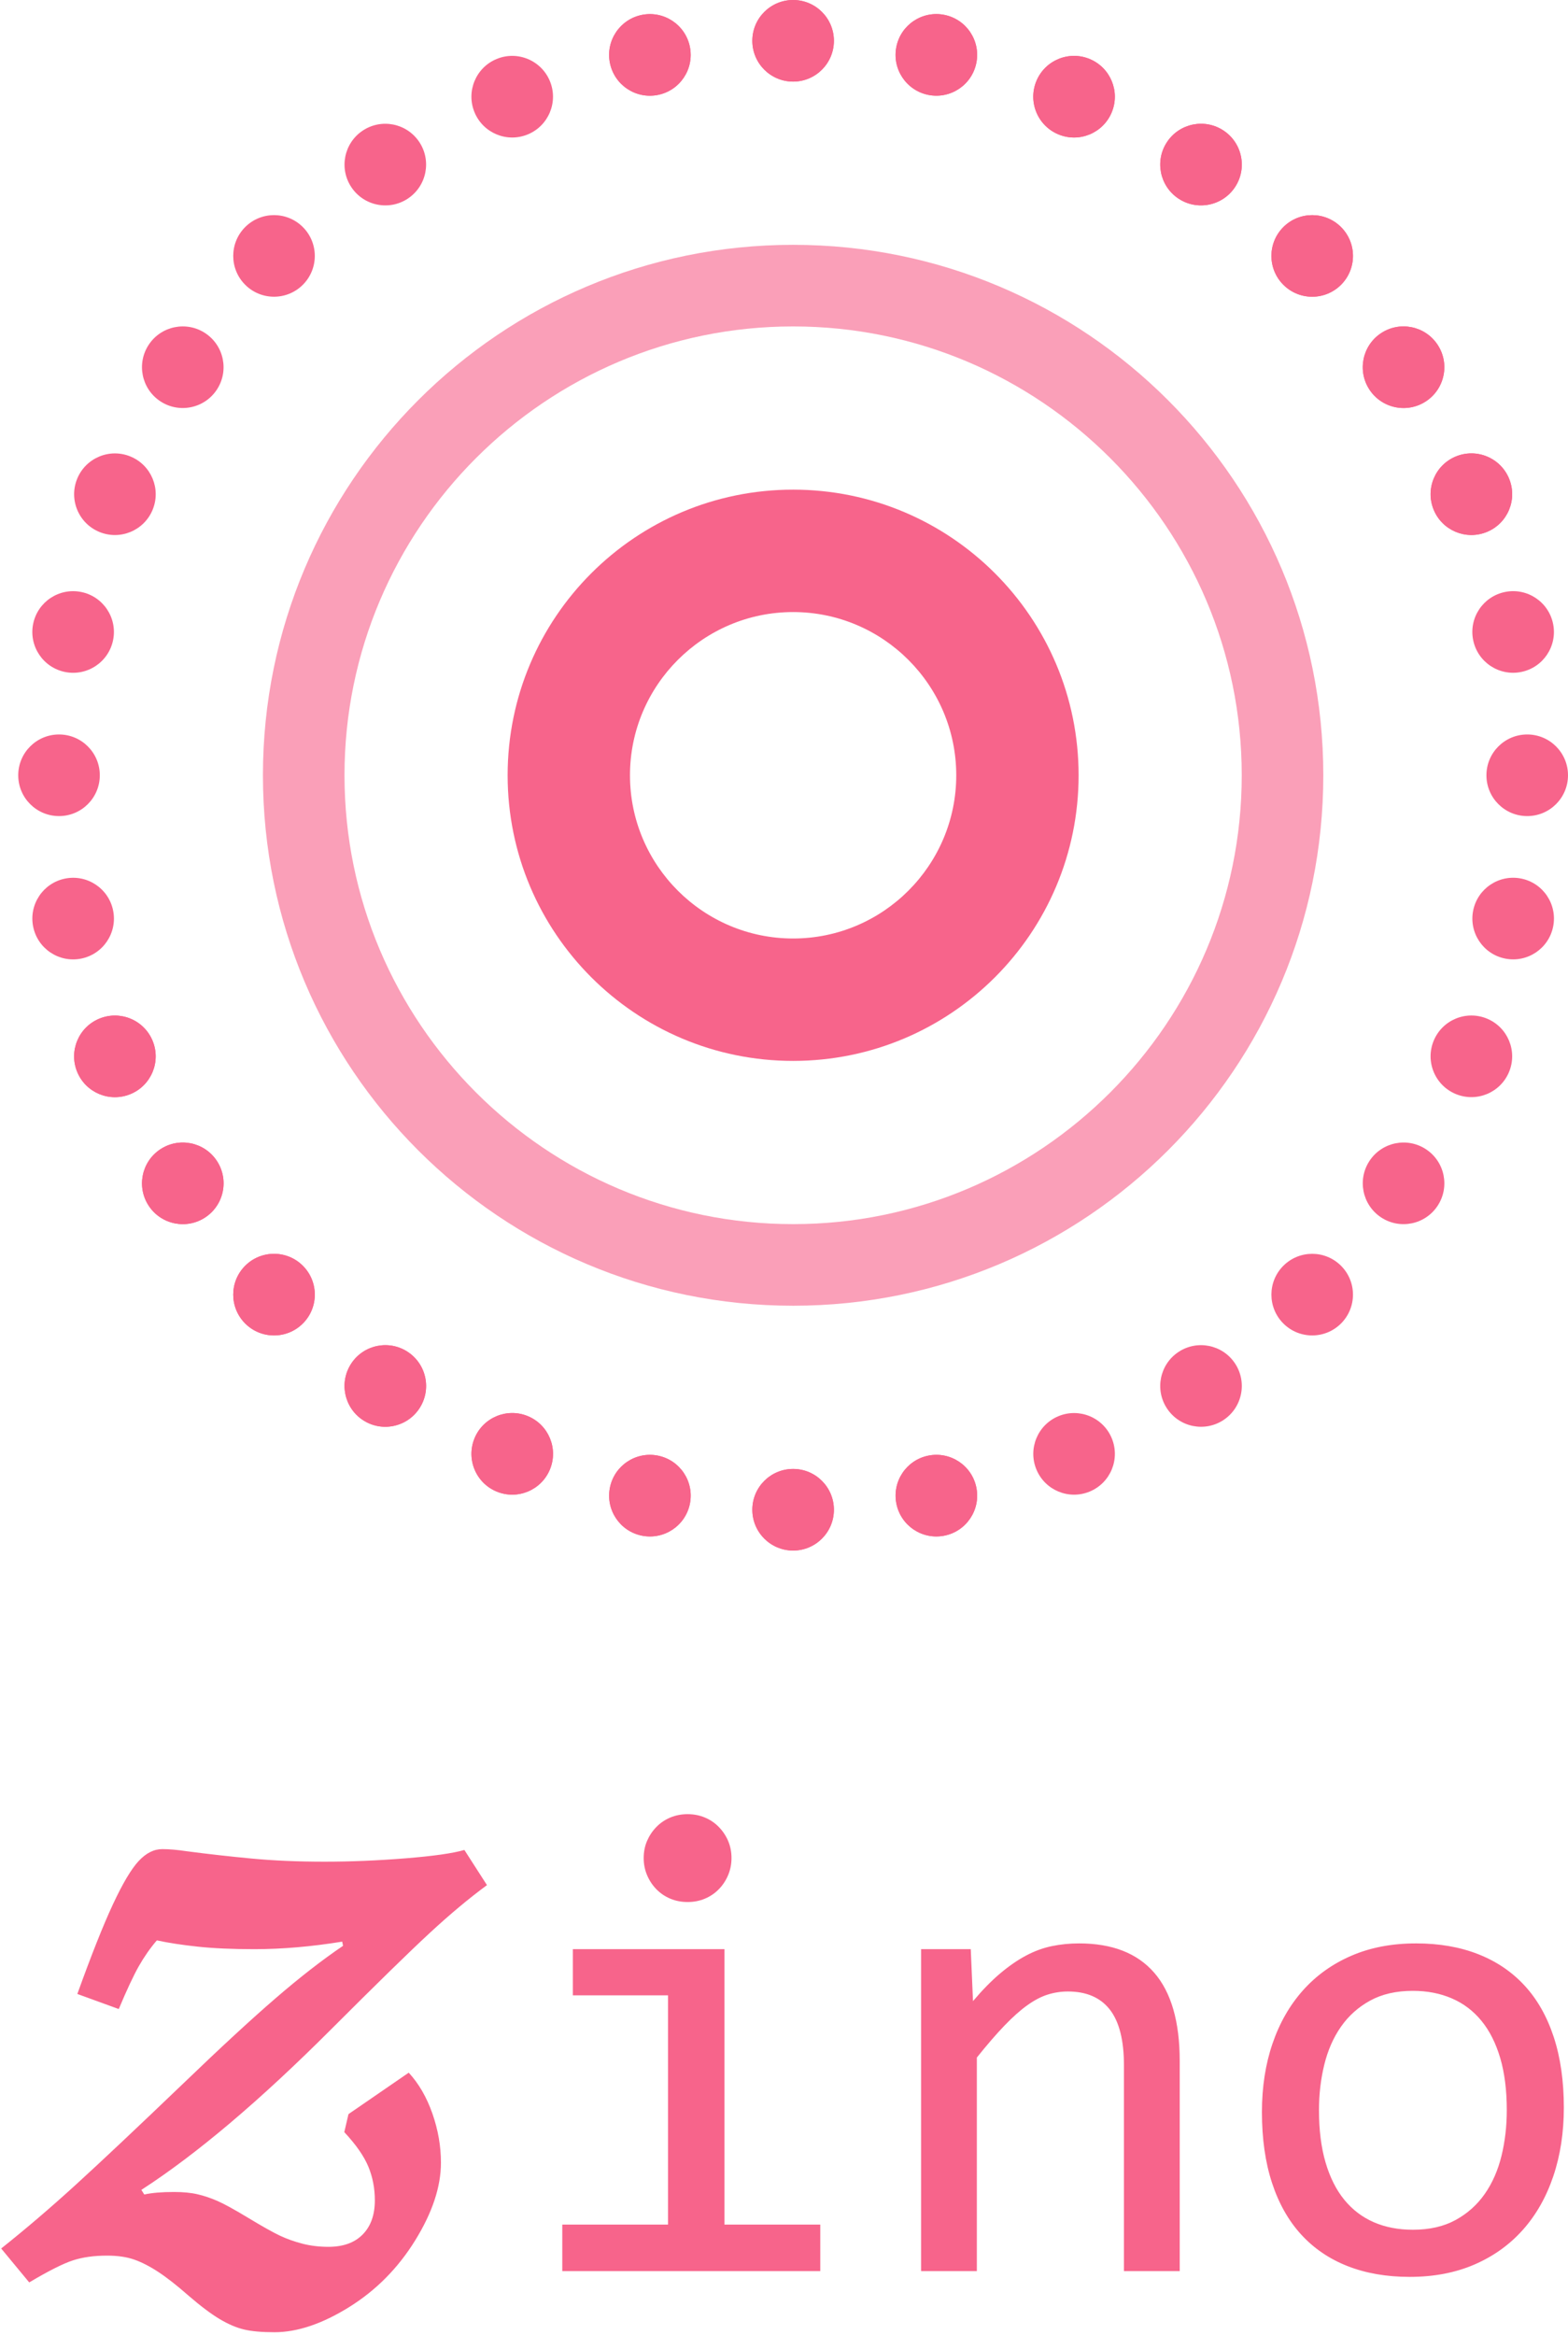<?xml version="1.0" encoding="UTF-8"?>
<svg width="172px" height="256px" viewBox="0 0 172 256" version="1.1" xmlns="http://www.w3.org/2000/svg" xmlns:xlink="http://www.w3.org/1999/xlink">
    <!-- Generator: Sketch 47 (45396) - http://www.bohemiancoding.com/sketch -->
    <title>logo</title>
    <desc>Created with Sketch.</desc>
    <defs></defs>
    <g id="HomePage" stroke="none" stroke-width="1" fill="none" fill-rule="evenodd">
        <g id="Artboard-4" transform="translate(-413, -15)">
            <g id="logo">
                <rect id="Rectangle-14" x="0" y="0" width="1000" height="300"></rect>
                <path d="M450.767,248.762 L451.226,246.788 L457.835,242.244 C458.937,243.438 459.801,244.929 460.429,246.719 C461.056,248.509 461.369,250.307 461.369,252.112 C461.369,254.744 460.429,257.582 458.547,260.626 C456.665,263.671 454.248,266.111 451.295,267.947 C448.342,269.783 445.611,270.701 443.102,270.701 C441.725,270.701 440.616,270.602 439.774,270.403 C438.933,270.204 438.038,269.821 437.089,269.255 C436.141,268.689 434.993,267.825 433.647,266.662 C432.392,265.561 431.298,264.704 430.365,264.092 C429.432,263.48 428.552,263.028 427.726,262.738 C426.9,262.447 425.905,262.302 424.743,262.302 C423.304,262.302 422.05,262.478 420.979,262.83 C419.908,263.181 418.317,263.985 416.205,265.239 L413.13,261.521 C415.823,259.38 418.554,257.046 421.323,254.522 C424.092,251.998 428.032,248.287 433.142,243.392 C437.181,239.506 440.539,236.407 443.217,234.097 C445.894,231.787 448.365,229.867 450.629,228.337 L450.537,227.878 C447.141,228.429 443.928,228.704 440.899,228.704 C438.481,228.704 436.416,228.612 434.702,228.429 C432.989,228.245 431.49,228.016 430.204,227.74 C429.47,228.597 428.812,229.538 428.231,230.563 C427.649,231.588 426.915,233.156 426.028,235.268 L421.484,233.615 C423.014,229.362 424.314,226.088 425.385,223.793 C426.456,221.498 427.397,219.915 428.208,219.042 C429.019,218.17 429.883,217.734 430.801,217.734 C431.566,217.734 432.453,217.811 433.463,217.964 C435.789,218.27 438.168,218.538 440.6,218.767 C443.033,218.997 445.703,219.111 448.61,219.111 C451.455,219.111 454.408,218.989 457.468,218.744 C460.528,218.499 462.685,218.193 463.94,217.826 L466.418,221.682 C464.46,223.12 462.372,224.864 460.153,226.914 C457.935,228.964 454.332,232.483 449.344,237.471 C441.511,245.304 434.565,251.179 428.506,255.096 L428.827,255.601 C429.654,255.417 430.74,255.325 432.086,255.325 C433.096,255.325 433.96,255.409 434.68,255.578 C435.399,255.746 436.125,255.991 436.86,256.312 C437.594,256.633 438.696,257.238 440.164,258.125 C441.786,259.104 442.972,259.77 443.722,260.122 C444.471,260.473 445.29,260.764 446.177,260.994 C447.064,261.223 448.013,261.338 449.023,261.338 C450.645,261.338 451.899,260.887 452.786,259.984 C453.674,259.081 454.118,257.834 454.118,256.243 C454.118,254.927 453.88,253.696 453.406,252.548 C452.932,251.401 452.052,250.139 450.767,248.762 Z M486.28,233.766 L475.839,233.766 L475.839,228.703 L492.468,228.703 L492.468,258.902 L502.979,258.902 L502.979,264 L474.679,264 L474.679,258.902 L486.28,258.902 L486.28,233.766 Z M488.425,213.902 C489.104,213.902 489.737,214.025 490.323,214.271 C490.909,214.518 491.419,214.863 491.852,215.309 C492.286,215.754 492.626,216.264 492.872,216.838 C493.118,217.412 493.241,218.039 493.241,218.719 C493.241,219.375 493.118,219.996 492.872,220.582 C492.626,221.168 492.286,221.684 491.852,222.129 C491.419,222.574 490.909,222.92 490.323,223.166 C489.737,223.412 489.104,223.535 488.425,223.535 C487.745,223.535 487.112,223.412 486.526,223.166 C485.94,222.92 485.431,222.574 484.997,222.129 C484.563,221.684 484.224,221.168 483.977,220.582 C483.731,219.996 483.608,219.375 483.608,218.719 C483.608,218.039 483.731,217.412 483.977,216.838 C484.224,216.264 484.563,215.754 484.997,215.309 C485.431,214.863 485.94,214.518 486.526,214.271 C487.112,214.025 487.745,213.902 488.425,213.902 Z M514.037,228.703 L519.486,228.703 L519.732,234.398 C520.763,233.18 521.759,232.166 522.72,231.357 C523.681,230.549 524.625,229.898 525.55,229.406 C526.476,228.914 527.419,228.568 528.38,228.369 C529.341,228.17 530.337,228.07 531.369,228.07 C535.001,228.07 537.75,229.143 539.613,231.287 C541.476,233.432 542.408,236.66 542.408,240.973 L542.408,264 L536.291,264 L536.291,241.465 C536.291,238.699 535.775,236.654 534.744,235.33 C533.712,234.006 532.177,233.344 530.138,233.344 C529.388,233.344 528.656,233.455 527.941,233.678 C527.226,233.9 526.482,234.287 525.708,234.838 C524.935,235.389 524.097,236.133 523.195,237.07 C522.292,238.008 521.279,239.18 520.154,240.586 L520.154,264 L514.037,264 L514.037,228.703 Z M584.543,246.07 C584.543,248.813 584.156,251.326 583.383,253.611 C582.609,255.896 581.496,257.854 580.043,259.482 C578.59,261.111 576.82,262.377 574.734,263.279 C572.648,264.182 570.281,264.633 567.633,264.633 C565.102,264.633 562.834,264.24 560.83,263.455 C558.826,262.67 557.127,261.516 555.732,259.992 C554.338,258.469 553.272,256.582 552.533,254.332 C551.795,252.082 551.426,249.492 551.426,246.562 C551.426,243.82 551.813,241.318 552.586,239.057 C553.359,236.795 554.473,234.85 555.926,233.221 C557.379,231.592 559.148,230.326 561.234,229.424 C563.32,228.521 565.688,228.07 568.336,228.07 C570.867,228.07 573.135,228.463 575.139,229.248 C577.143,230.033 578.842,231.182 580.236,232.693 C581.631,234.205 582.697,236.086 583.436,238.336 C584.174,240.586 584.543,243.164 584.543,246.07 Z M578.285,246.352 C578.285,244.172 578.045,242.268 577.565,240.639 C577.084,239.01 576.399,237.65 575.508,236.561 C574.617,235.471 573.533,234.65 572.256,234.1 C570.979,233.549 569.555,233.273 567.984,233.273 C566.156,233.273 564.592,233.631 563.291,234.346 C561.99,235.061 560.924,236.016 560.092,237.211 C559.26,238.406 558.65,239.795 558.264,241.377 C557.877,242.959 557.684,244.617 557.684,246.352 C557.684,248.531 557.924,250.441 558.404,252.082 C558.885,253.723 559.57,255.088 560.461,256.178 C561.352,257.268 562.43,258.088 563.695,258.639 C564.961,259.189 566.391,259.465 567.984,259.465 C569.813,259.465 571.377,259.107 572.678,258.393 C573.979,257.678 575.045,256.723 575.877,255.527 C576.709,254.332 577.318,252.943 577.705,251.361 C578.092,249.779 578.285,248.109 578.285,246.352 Z" id="𝔃ino" fill="#F7648B"></path>
                <g id="icons8-3d_object_" transform="translate(415, 15)" fill-rule="nonzero" fill="#F7648B">
                    <path d="M85,67.105 C94.869,67.105 102.895,75.131 102.895,85 C102.895,94.869 94.869,102.895 85,102.895 C75.131,102.895 67.105,94.869 67.105,85 C67.105,75.131 75.131,67.105 85,67.105 L85,67.105 Z M85,53.684 C67.705,53.684 53.684,67.705 53.684,85 C53.684,102.295 67.705,116.316 85,116.316 C102.295,116.316 116.316,102.295 116.316,85 C116.316,67.705 102.295,53.684 85,53.684 L85,53.684 Z" id="Shape"></path>
                    <path d="M85,35.789 C112.133,35.789 134.211,57.867 134.211,85 C134.211,112.133 112.133,134.211 85,134.211 C57.867,134.211 35.789,112.133 35.789,85 C35.789,57.867 57.867,35.789 85,35.789 L85,35.789 Z M85,26.842 C52.879,26.842 26.842,52.879 26.842,85 C26.842,117.121 52.879,143.158 85,143.158 C117.121,143.158 143.158,117.121 143.158,85 C143.158,52.879 117.121,26.842 85,26.842 L85,26.842 Z" id="Shape" fill-opacity="0.617"></path>
                    <g id="Group">
                        <circle id="Oval" cx="85" cy="4.474" r="4.474"></circle>
                        <circle id="Oval" cx="85" cy="165.526" r="4.474"></circle>
                        <circle id="Oval" cx="85" cy="4.474" r="4.474"></circle>
                        <circle id="Oval" cx="85" cy="165.526" r="4.474"></circle>
                        <circle id="Oval" cx="165.526" cy="85" r="4.474"></circle>
                        <circle id="Oval" cx="4.474" cy="85" r="4.474"></circle>
                        <circle id="Oval" transform="translate(141.94, 28.06) rotate(-45) translate(-141.94, -28.06) " cx="141.94" cy="28.06" r="4.474"></circle>
                        <circle id="Oval" transform="translate(28.058, 141.94) rotate(-45) translate(-28.058, -141.94) " cx="28.058" cy="141.94" r="4.474"></circle>
                        <circle id="Oval" transform="translate(141.94, 28.06) rotate(-45) translate(-141.94, -28.06) " cx="141.94" cy="28.06" r="4.474"></circle>
                        <circle id="Oval" transform="translate(28.058, 141.94) rotate(-45) translate(-28.058, -141.94) " cx="28.058" cy="141.94" r="4.474"></circle>
                        <circle id="Oval" transform="translate(141.939, 141.941) rotate(-45) translate(-141.939, -141.941) " cx="141.939" cy="141.941" r="4.474"></circle>
                        <circle id="Oval" transform="translate(28.058, 28.059) rotate(-45) translate(-28.058, -28.059) " cx="28.058" cy="28.059" r="4.474"></circle>
                        <circle id="Oval" transform="translate(115.817, 10.602) rotate(-67.5) translate(-115.817, -10.602) " cx="115.817" cy="10.602" r="4.474"></circle>
                        <circle id="Oval" transform="translate(54.189, 159.397) rotate(-67.5) translate(-54.189, -159.397) " cx="54.189" cy="159.397" r="4.474"></circle>
                        <circle id="Oval" transform="translate(115.817, 10.602) rotate(-67.5) translate(-115.817, -10.602) " cx="115.817" cy="10.602" r="4.474"></circle>
                        <circle id="Oval" transform="translate(54.189, 159.397) rotate(-67.5) translate(-54.189, -159.397) " cx="54.189" cy="159.397" r="4.474"></circle>
                        <circle id="Oval" transform="translate(159.401, 115.813) rotate(-67.5) translate(-159.401, -115.813) " cx="159.401" cy="115.813" r="4.474"></circle>
                        <circle id="Oval" transform="translate(10.606, 54.186) rotate(-67.5) translate(-10.606, -54.186) " cx="10.606" cy="54.186" r="4.474"></circle>
                        <circle id="Oval" transform="translate(159.402, 54.183) rotate(-22.5) translate(-159.402, -54.183) " cx="159.402" cy="54.183" r="4.474"></circle>
                        <circle id="Oval" transform="translate(10.604, 115.818) rotate(-22.5) translate(-10.604, -115.818) " cx="10.604" cy="115.818" r="4.474"></circle>
                        <circle id="Oval" transform="translate(159.402, 54.183) rotate(-22.5) translate(-159.402, -54.183) " cx="159.402" cy="54.183" r="4.474"></circle>
                        <circle id="Oval" transform="translate(10.604, 115.818) rotate(-22.5) translate(-10.604, -115.818) " cx="10.604" cy="115.818" r="4.474"></circle>
                        <circle id="Oval" transform="translate(115.82, 159.399) rotate(-22.5) translate(-115.82, -159.399) " cx="115.82" cy="159.399" r="4.474"></circle>
                        <circle id="Oval" transform="translate(54.186, 10.602) rotate(-22.5) translate(-54.186, -10.602) " cx="54.186" cy="10.602" r="4.474"></circle>
                        <circle id="Oval" transform="translate(69.29, 6.021) rotate(-11.25) translate(-69.29, -6.021) " cx="69.29" cy="6.021" r="4.474"></circle>
                        <circle id="Oval" transform="translate(100.715, 163.98) rotate(-11.25) translate(-100.715, -163.98) " cx="100.715" cy="163.98" r="4.474"></circle>
                        <circle id="Oval" transform="translate(69.29, 6.021) rotate(-11.25) translate(-69.29, -6.021) " cx="69.29" cy="6.021" r="4.474"></circle>
                        <circle id="Oval" transform="translate(100.715, 163.98) rotate(-11.25) translate(-100.715, -163.98) " cx="100.715" cy="163.98" r="4.474"></circle>
                        <circle id="Oval" transform="translate(163.981, 69.288) rotate(-11.25) translate(-163.981, -69.288) " cx="163.981" cy="69.288" r="4.474"></circle>
                        <circle id="Oval" transform="translate(6.023, 100.713) rotate(-11.25) translate(-6.023, -100.713) " cx="6.023" cy="100.713" r="4.474"></circle>
                        <circle id="Oval" transform="translate(129.744, 18.044) rotate(-56.25) translate(-129.744, -18.044) " cx="129.744" cy="18.044" r="4.474"></circle>
                        <circle id="Oval" transform="translate(40.267, 151.956) rotate(-56.25) translate(-40.267, -151.956) " cx="40.267" cy="151.956" r="4.474"></circle>
                        <circle id="Oval" transform="translate(129.744, 18.044) rotate(-56.25) translate(-129.744, -18.044) " cx="129.744" cy="18.044" r="4.474"></circle>
                        <circle id="Oval" transform="translate(40.267, 151.956) rotate(-56.25) translate(-40.267, -151.956) " cx="40.267" cy="151.956" r="4.474"></circle>
                        <circle id="Oval" transform="translate(151.962, 129.739) rotate(-56.25) translate(-151.962, -129.739) " cx="151.962" cy="129.739" r="4.474"></circle>
                        <circle id="Oval" transform="translate(18.049, 40.261) rotate(-56.25) translate(-18.049, -40.261) " cx="18.049" cy="40.261" r="4.474"></circle>
                        <circle id="Oval" transform="translate(100.712, 6.018) rotate(-78.75) translate(-100.712, -6.018) " cx="100.712" cy="6.018" r="4.474"></circle>
                        <circle id="Oval" transform="translate(69.292, 163.981) rotate(-78.75) translate(-69.292, -163.981) " cx="69.292" cy="163.981" r="4.474"></circle>
                        <circle id="Oval" transform="translate(100.712, 6.018) rotate(-78.75) translate(-100.712, -6.018) " cx="100.712" cy="6.018" r="4.474"></circle>
                        <circle id="Oval" transform="translate(69.292, 163.981) rotate(-78.75) translate(-69.292, -163.981) " cx="69.292" cy="163.981" r="4.474"></circle>
                        <circle id="Oval" transform="translate(163.984, 100.71) rotate(-78.75) translate(-163.984, -100.71) " cx="163.984" cy="100.71" r="4.474"></circle>
                        <circle id="Oval" transform="translate(6.021, 69.29) rotate(-78.75) translate(-6.021, -69.29) " cx="6.021" cy="69.29" r="4.474"></circle>
                        <circle id="Oval" transform="translate(151.96, 40.261) rotate(-33.75) translate(-151.96, -40.261) " cx="151.96" cy="40.261" r="4.474"></circle>
                        <circle id="Oval" transform="translate(18.051, 129.739) rotate(-33.75) translate(-18.051, -129.739) " cx="18.051" cy="129.739" r="4.474"></circle>
                        <circle id="Oval" transform="translate(151.96, 40.261) rotate(-33.75) translate(-151.96, -40.261) " cx="151.96" cy="40.261" r="4.474"></circle>
                        <circle id="Oval" transform="translate(18.051, 129.739) rotate(-33.75) translate(-18.051, -129.739) " cx="18.051" cy="129.739" r="4.474"></circle>
                        <circle id="Oval" transform="translate(129.744, 151.955) rotate(-33.75) translate(-129.744, -151.955) " cx="129.744" cy="151.955" r="4.474"></circle>
                        <circle id="Oval" transform="translate(40.266, 18.045) rotate(-33.75) translate(-40.266, -18.045) " cx="40.266" cy="18.045" r="4.474"></circle>
                    </g>
                </g>
            </g>
        </g>
    </g>
</svg>